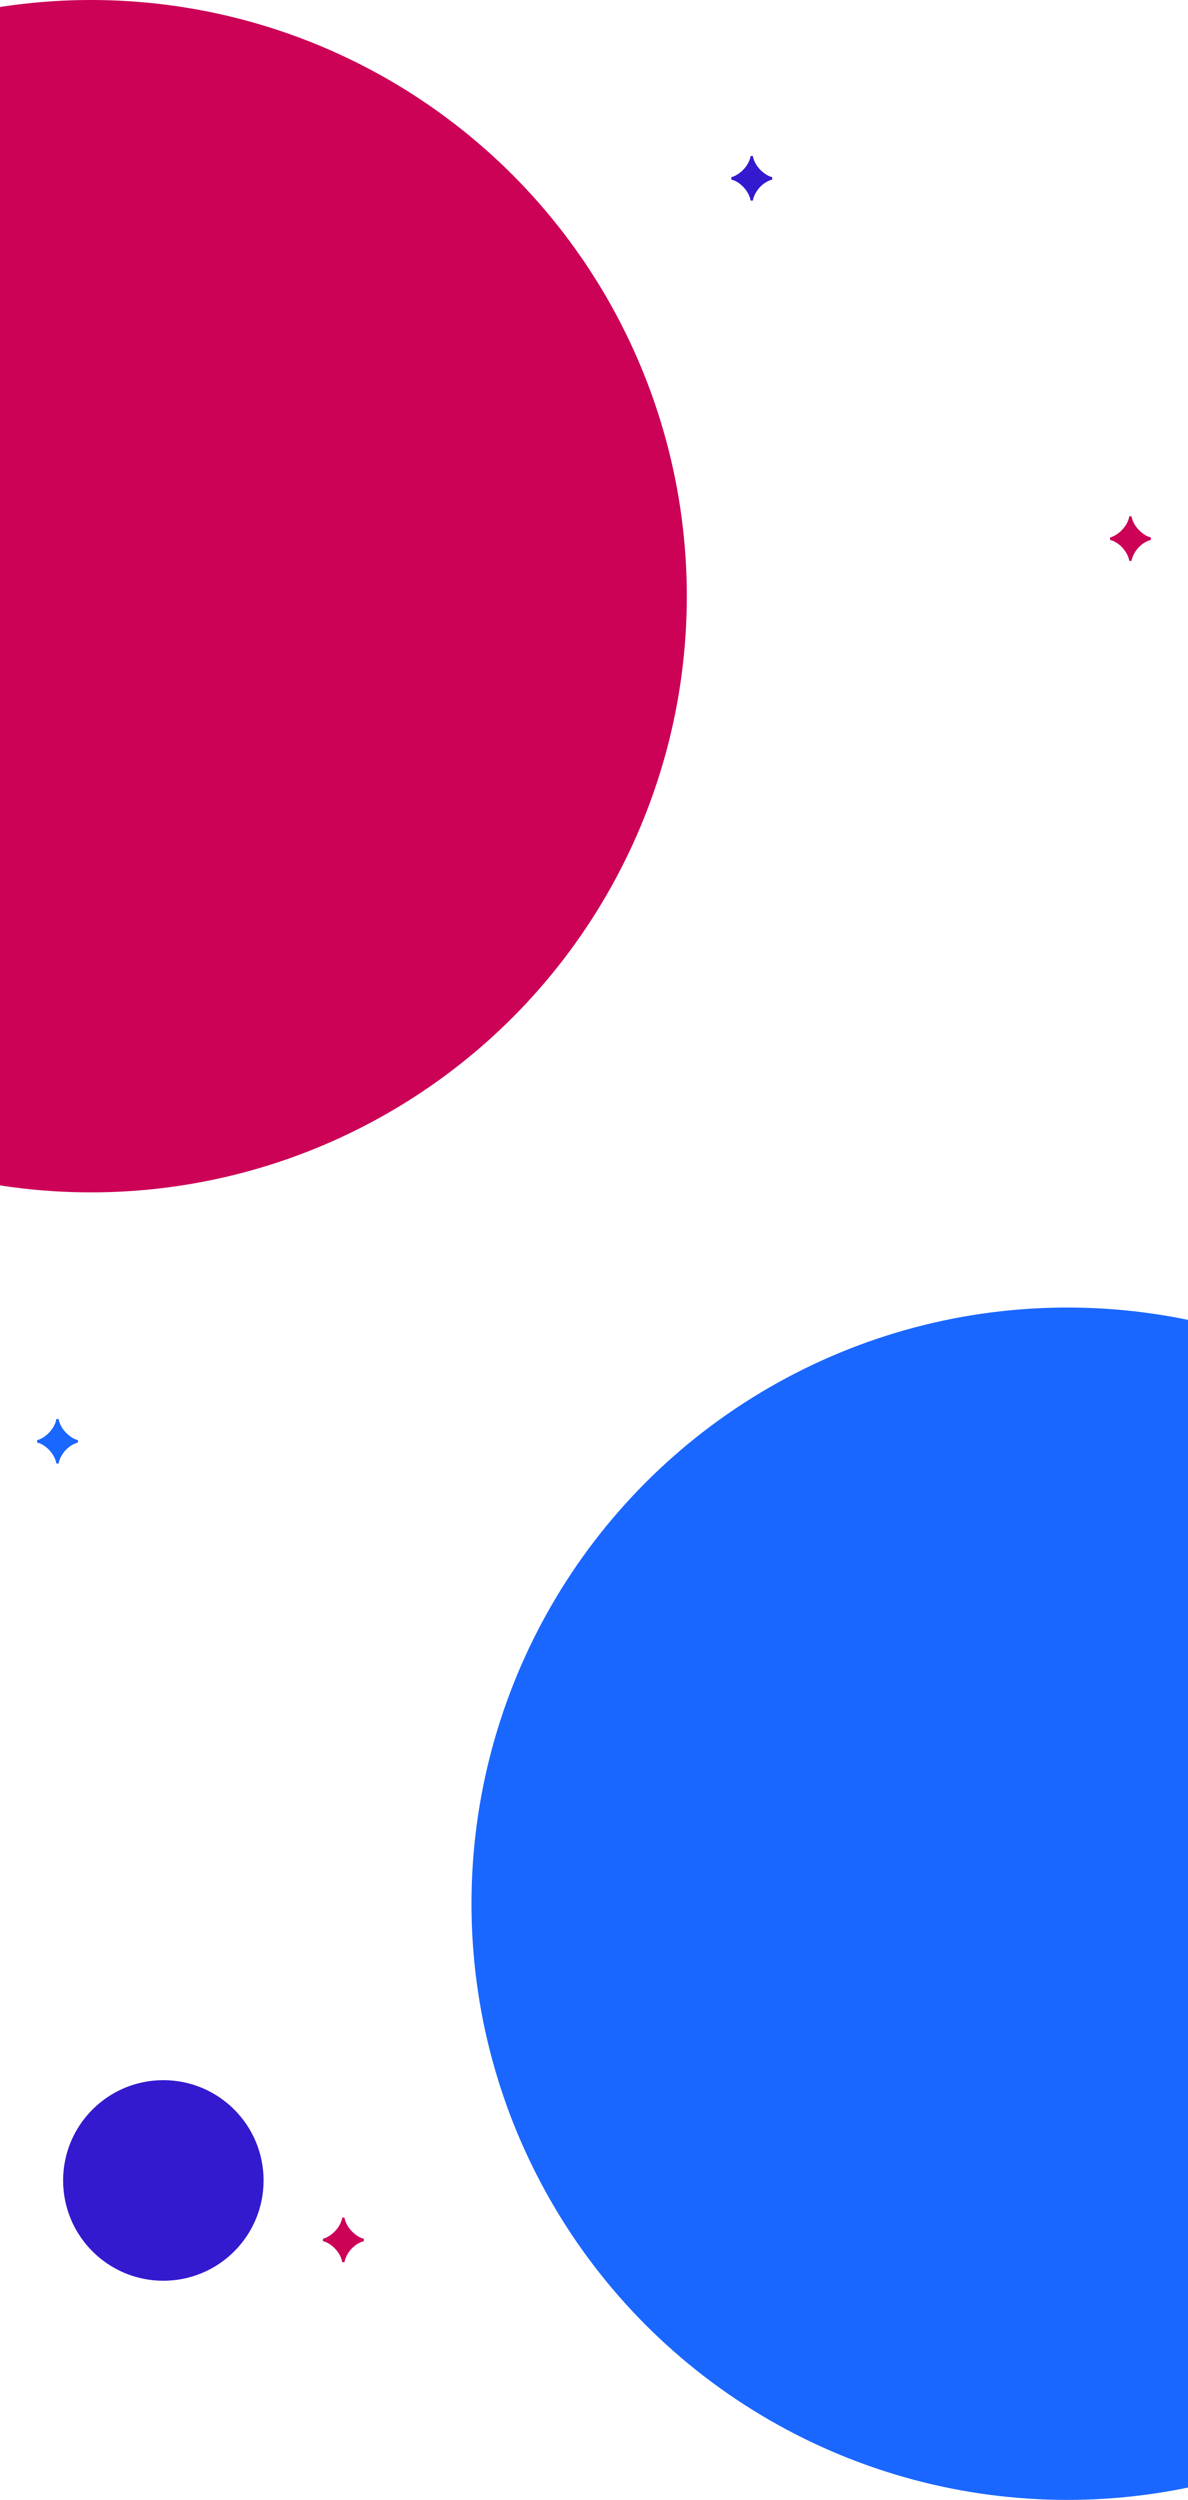<svg width="320" height="673" viewBox="0 0 320 673" fill="none" xmlns="http://www.w3.org/2000/svg">
<circle cx="24.5" cy="160.5" r="160.5" fill="#CC0256"/>
<circle cx="287.5" cy="512.5" r="160.5" fill="#1A67FF"/>
<circle cx="44" cy="587" r="27" fill="#331ACF"/>
<path d="M304.786 139C305.001 140.344 305.875 142.031 307.536 143.391C308.353 144.063 309.184 144.5 310 144.688V145.344C308.382 145.766 306.792 146.953 305.775 148.563C305.259 149.375 304.93 150.172 304.786 151H304.185C303.941 149.422 302.824 147.672 301.306 146.5C300.561 145.922 299.788 145.531 299 145.344V144.688C300.59 144.328 302.438 142.781 303.354 141.203C303.813 140.406 304.085 139.672 304.185 139H304.786Z" fill="#CC0256"/>
<path d="M202.786 42C203.001 43.344 203.875 45.031 205.536 46.391C206.353 47.062 207.184 47.5 208 47.688V48.344C206.382 48.766 204.792 49.953 203.775 51.562C203.259 52.375 202.93 53.172 202.786 54H202.185C201.941 52.422 200.824 50.672 199.306 49.5C198.561 48.922 197.788 48.531 197 48.344V47.688C198.59 47.328 200.438 45.781 201.354 44.203C201.813 43.406 202.085 42.672 202.185 42H202.786Z" fill="#331ACF"/>
<path d="M15.787 382C16.001 383.344 16.875 385.031 18.537 386.391C19.353 387.063 20.184 387.5 21 387.688V388.344C19.381 388.766 17.792 389.953 16.775 391.563C16.259 392.375 15.93 393.172 15.787 394H15.185C14.941 392.422 13.824 390.672 12.306 389.5C11.561 388.922 10.788 388.531 10 388.344V387.688C11.59 387.328 13.438 385.781 14.354 384.203C14.812 383.406 15.085 382.672 15.185 382H15.787Z" fill="#1A67FF"/>
<path d="M92.787 597C93.001 598.344 93.875 600.031 95.537 601.391C96.353 602.063 97.184 602.5 98 602.688V603.344C96.382 603.766 94.792 604.953 93.775 606.563C93.259 607.375 92.93 608.172 92.787 609H92.185C91.941 607.422 90.824 605.672 89.306 604.5C88.561 603.922 87.788 603.531 87 603.344V602.688C88.59 602.328 90.438 600.781 91.354 599.203C91.812 598.406 92.085 597.672 92.185 597H92.787Z" fill="#CC0256"/>
</svg>
